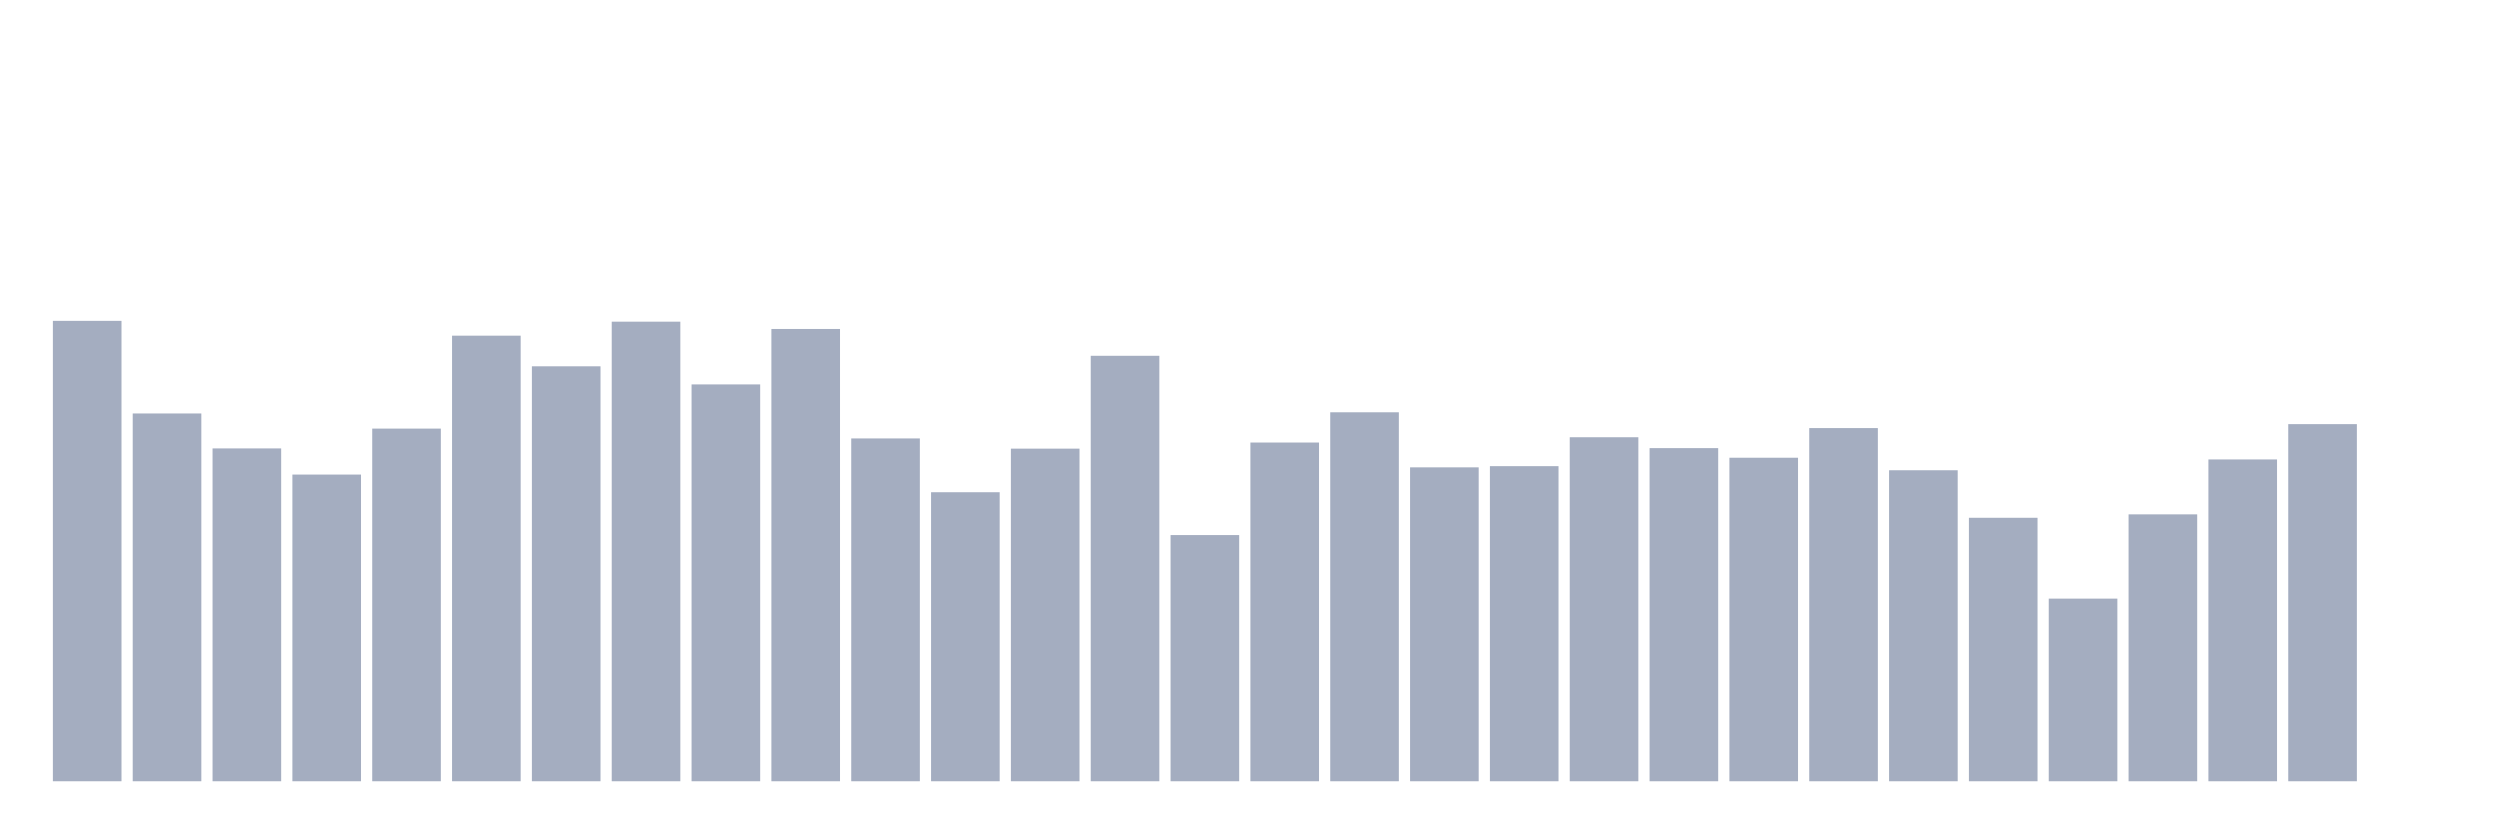 <svg xmlns="http://www.w3.org/2000/svg" viewBox="0 0 480 160"><g transform="translate(10,10)"><rect class="bar" x="0.153" width="13.175" y="51.604" height="88.396" fill="rgb(164,173,192)"></rect><rect class="bar" x="15.482" width="13.175" y="69.386" height="70.614" fill="rgb(164,173,192)"></rect><rect class="bar" x="30.81" width="13.175" y="76.095" height="63.905" fill="rgb(164,173,192)"></rect><rect class="bar" x="46.138" width="13.175" y="81.117" height="58.883" fill="rgb(164,173,192)"></rect><rect class="bar" x="61.466" width="13.175" y="72.29" height="67.71" fill="rgb(164,173,192)"></rect><rect class="bar" x="76.794" width="13.175" y="54.45" height="85.55" fill="rgb(164,173,192)"></rect><rect class="bar" x="92.123" width="13.175" y="60.33" height="79.67" fill="rgb(164,173,192)"></rect><rect class="bar" x="107.451" width="13.175" y="51.761" height="88.239" fill="rgb(164,173,192)"></rect><rect class="bar" x="122.779" width="13.175" y="63.807" height="76.193" fill="rgb(164,173,192)"></rect><rect class="bar" x="138.107" width="13.175" y="53.163" height="86.837" fill="rgb(164,173,192)"></rect><rect class="bar" x="153.436" width="13.175" y="74.178" height="65.822" fill="rgb(164,173,192)"></rect><rect class="bar" x="168.764" width="13.175" y="84.507" height="55.493" fill="rgb(164,173,192)"></rect><rect class="bar" x="184.092" width="13.175" y="76.138" height="63.862" fill="rgb(164,173,192)"></rect><rect class="bar" x="199.42" width="13.175" y="58.313" height="81.687" fill="rgb(164,173,192)"></rect><rect class="bar" x="214.748" width="13.175" y="92.733" height="47.267" fill="rgb(164,173,192)"></rect><rect class="bar" x="230.077" width="13.175" y="74.965" height="65.035" fill="rgb(164,173,192)"></rect><rect class="bar" x="245.405" width="13.175" y="69.157" height="70.843" fill="rgb(164,173,192)"></rect><rect class="bar" x="260.733" width="13.175" y="79.729" height="60.271" fill="rgb(164,173,192)"></rect><rect class="bar" x="276.061" width="13.175" y="79.5" height="60.5" fill="rgb(164,173,192)"></rect><rect class="bar" x="291.39" width="13.175" y="73.949" height="66.051" fill="rgb(164,173,192)"></rect><rect class="bar" x="306.718" width="13.175" y="76.038" height="63.962" fill="rgb(164,173,192)"></rect><rect class="bar" x="322.046" width="13.175" y="77.884" height="62.116" fill="rgb(164,173,192)"></rect><rect class="bar" x="337.374" width="13.175" y="72.19" height="67.81" fill="rgb(164,173,192)"></rect><rect class="bar" x="352.702" width="13.175" y="80.287" height="59.713" fill="rgb(164,173,192)"></rect><rect class="bar" x="368.031" width="13.175" y="89.414" height="50.586" fill="rgb(164,173,192)"></rect><rect class="bar" x="383.359" width="13.175" y="104.936" height="35.064" fill="rgb(164,173,192)"></rect><rect class="bar" x="398.687" width="13.175" y="88.756" height="51.244" fill="rgb(164,173,192)"></rect><rect class="bar" x="414.015" width="13.175" y="78.213" height="61.787" fill="rgb(164,173,192)"></rect><rect class="bar" x="429.344" width="13.175" y="71.432" height="68.568" fill="rgb(164,173,192)"></rect><rect class="bar" x="444.672" width="13.175" y="140" height="0" fill="rgb(164,173,192)"></rect></g></svg>